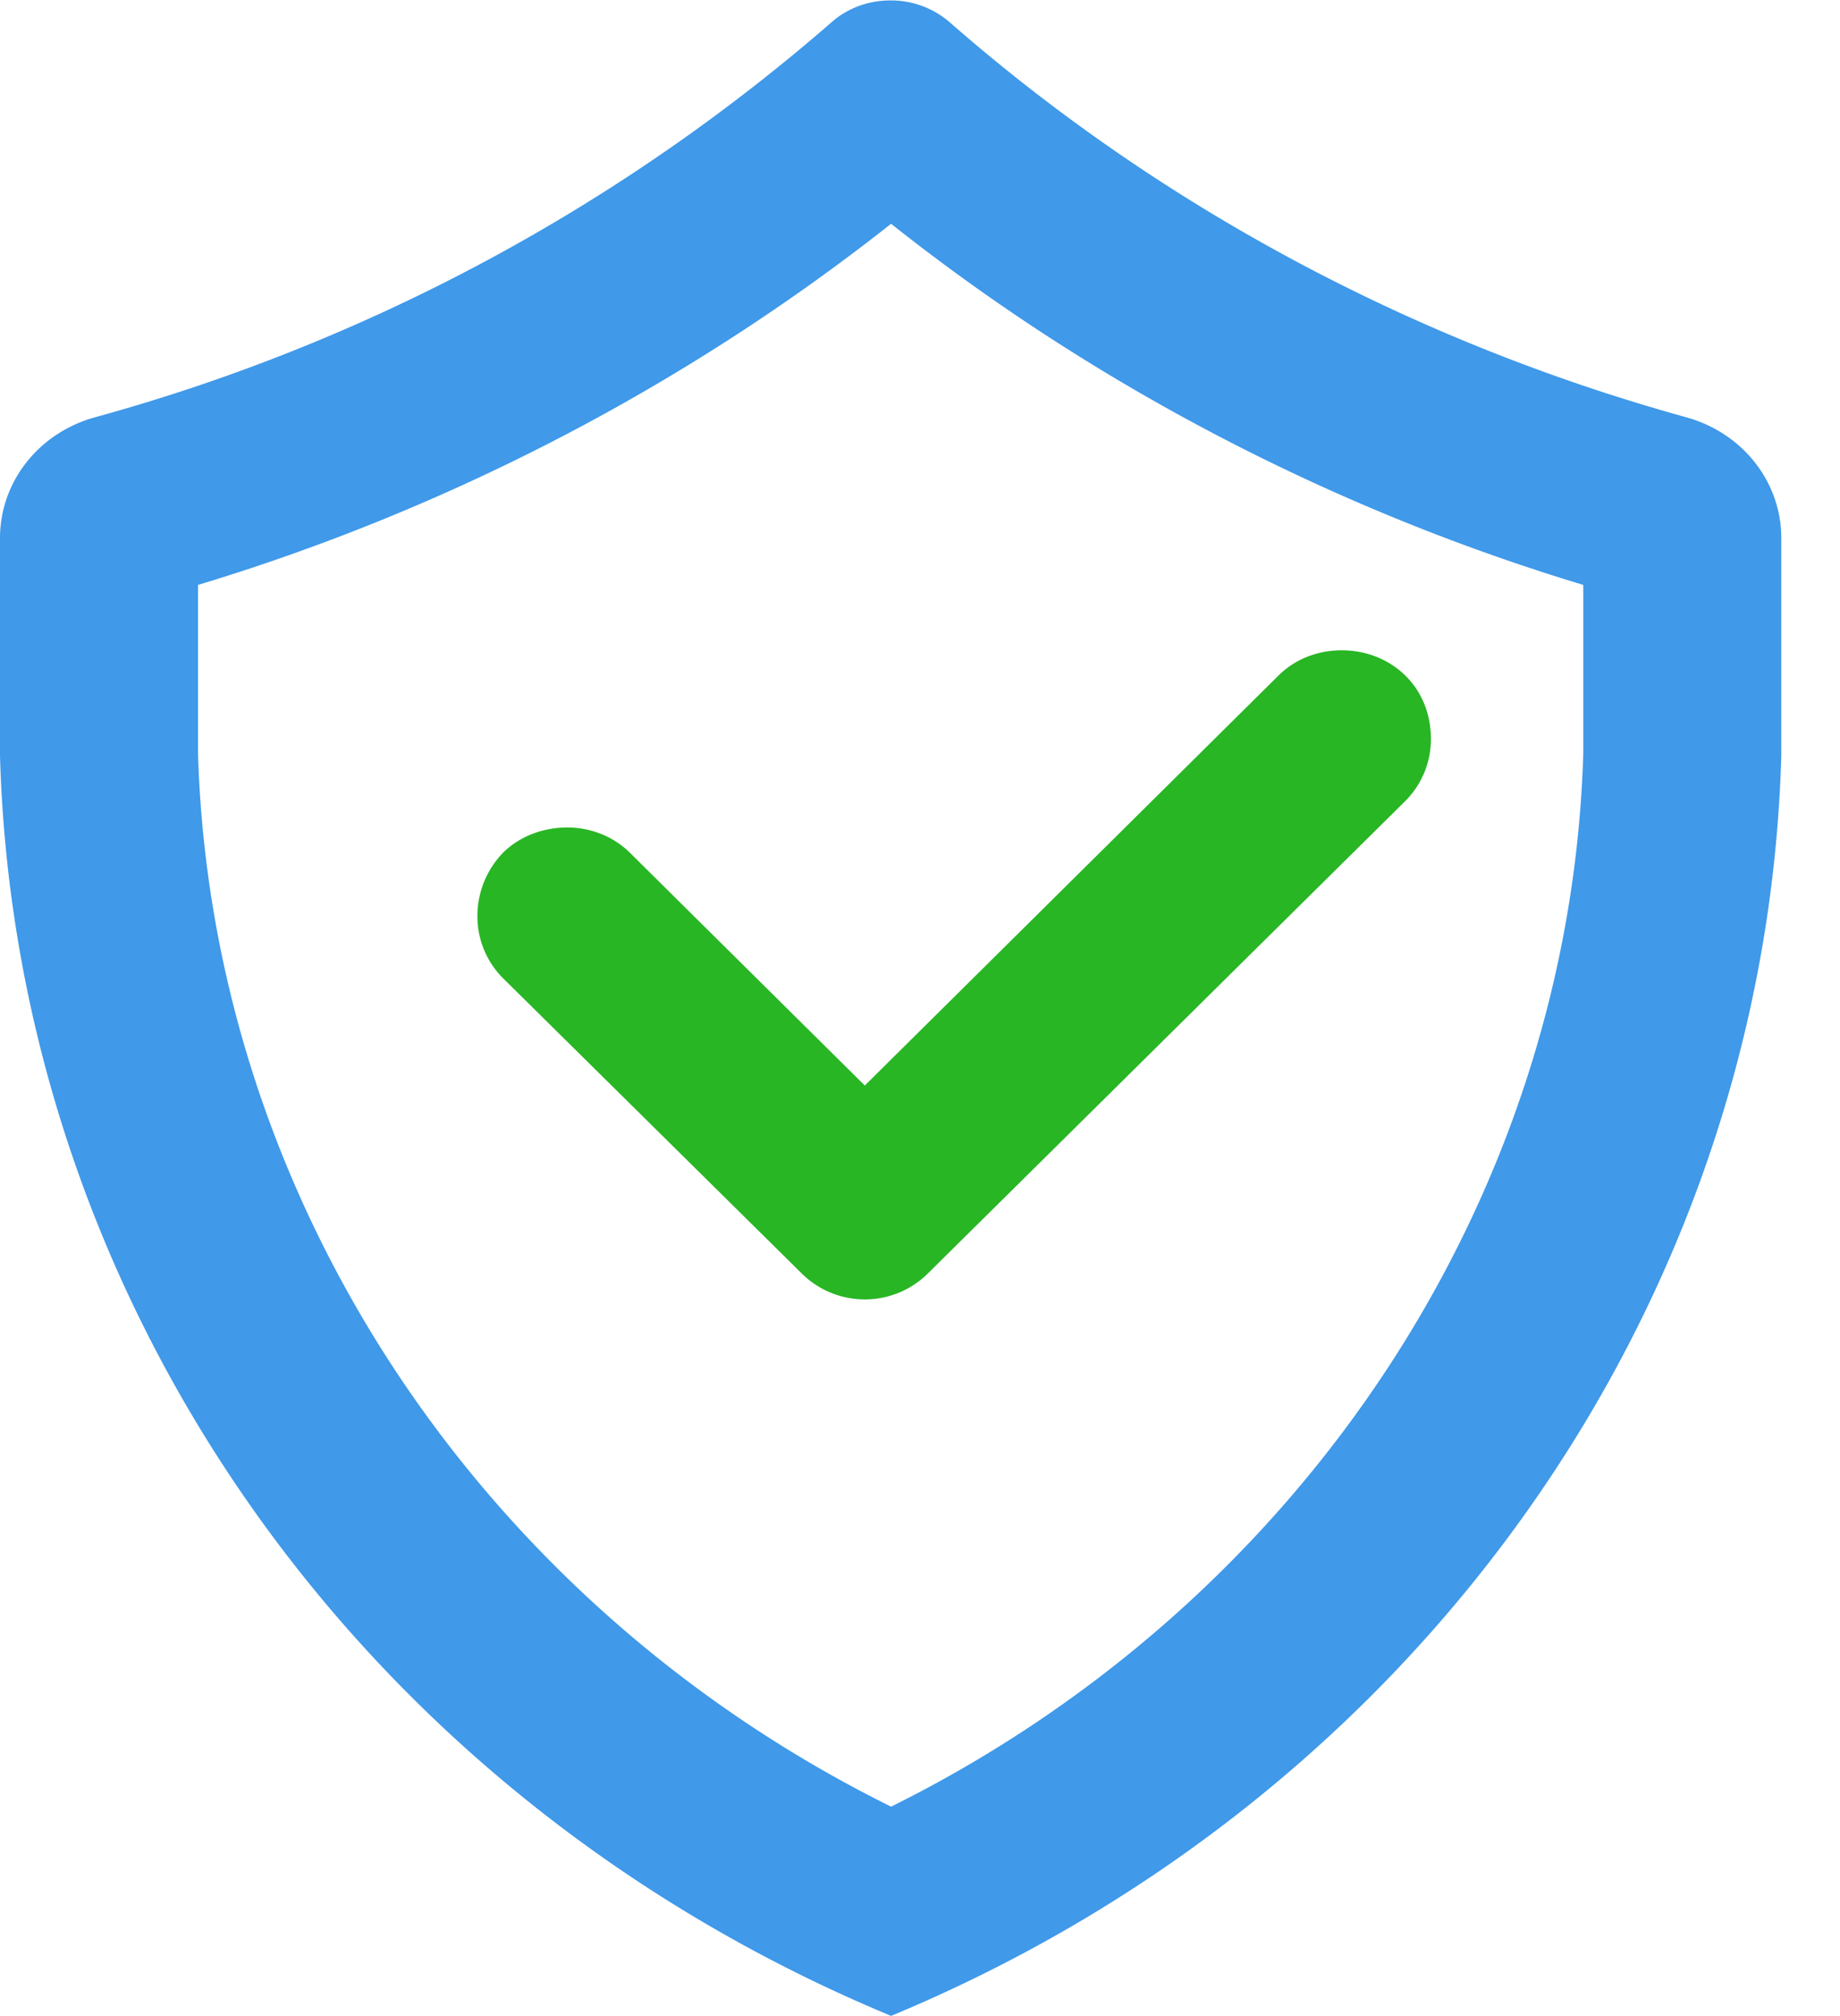 <svg xmlns="http://www.w3.org/2000/svg" width="21" height="23" viewBox="0 0 21 23"><title>верификация</title><path d="M10.17 2.553c2.32 1.84 5.02 3.25 7.9 4.12v1.92c-.15 5.079-3.22 9.697-7.9 12.018-4.69-2.321-7.76-6.939-7.91-12.018v-1.92c2.88-.87 5.58-2.28 7.91-4.12 2.32-1.839 0 0 0 0zM9.49.254a21.466 21.466 0 0 1-8.4 4.505C.44 4.936 0 5.499 0 6.139v2.485c.18 6.269 4.14 11.873 10.17 14.374 6.02-2.501 9.98-8.105 10.16-14.374V6.139c0-.64-.44-1.202-1.09-1.38-3.12-.864-6-2.405-8.4-4.504a1.02 1.02 0 0 0-.68-.25c-.24 0-.48.082-.67.249z" fill="#4099e9"/><path d="M10.59 14.528a1.023 1.023 0 0 1-1.44 0l-3.41-3.369a.998.998 0 0 1-.29-.755c.01-.245.11-.488.29-.675.19-.187.44-.278.69-.288.27-.011.55.081.76.288l2.68 2.655 4.72-4.676c.21-.208.49-.3.77-.288.24.009.49.101.68.288.19.187.28.43.29.674a.998.998 0 0 1-.29.755z" fill="#28b624"/></svg>